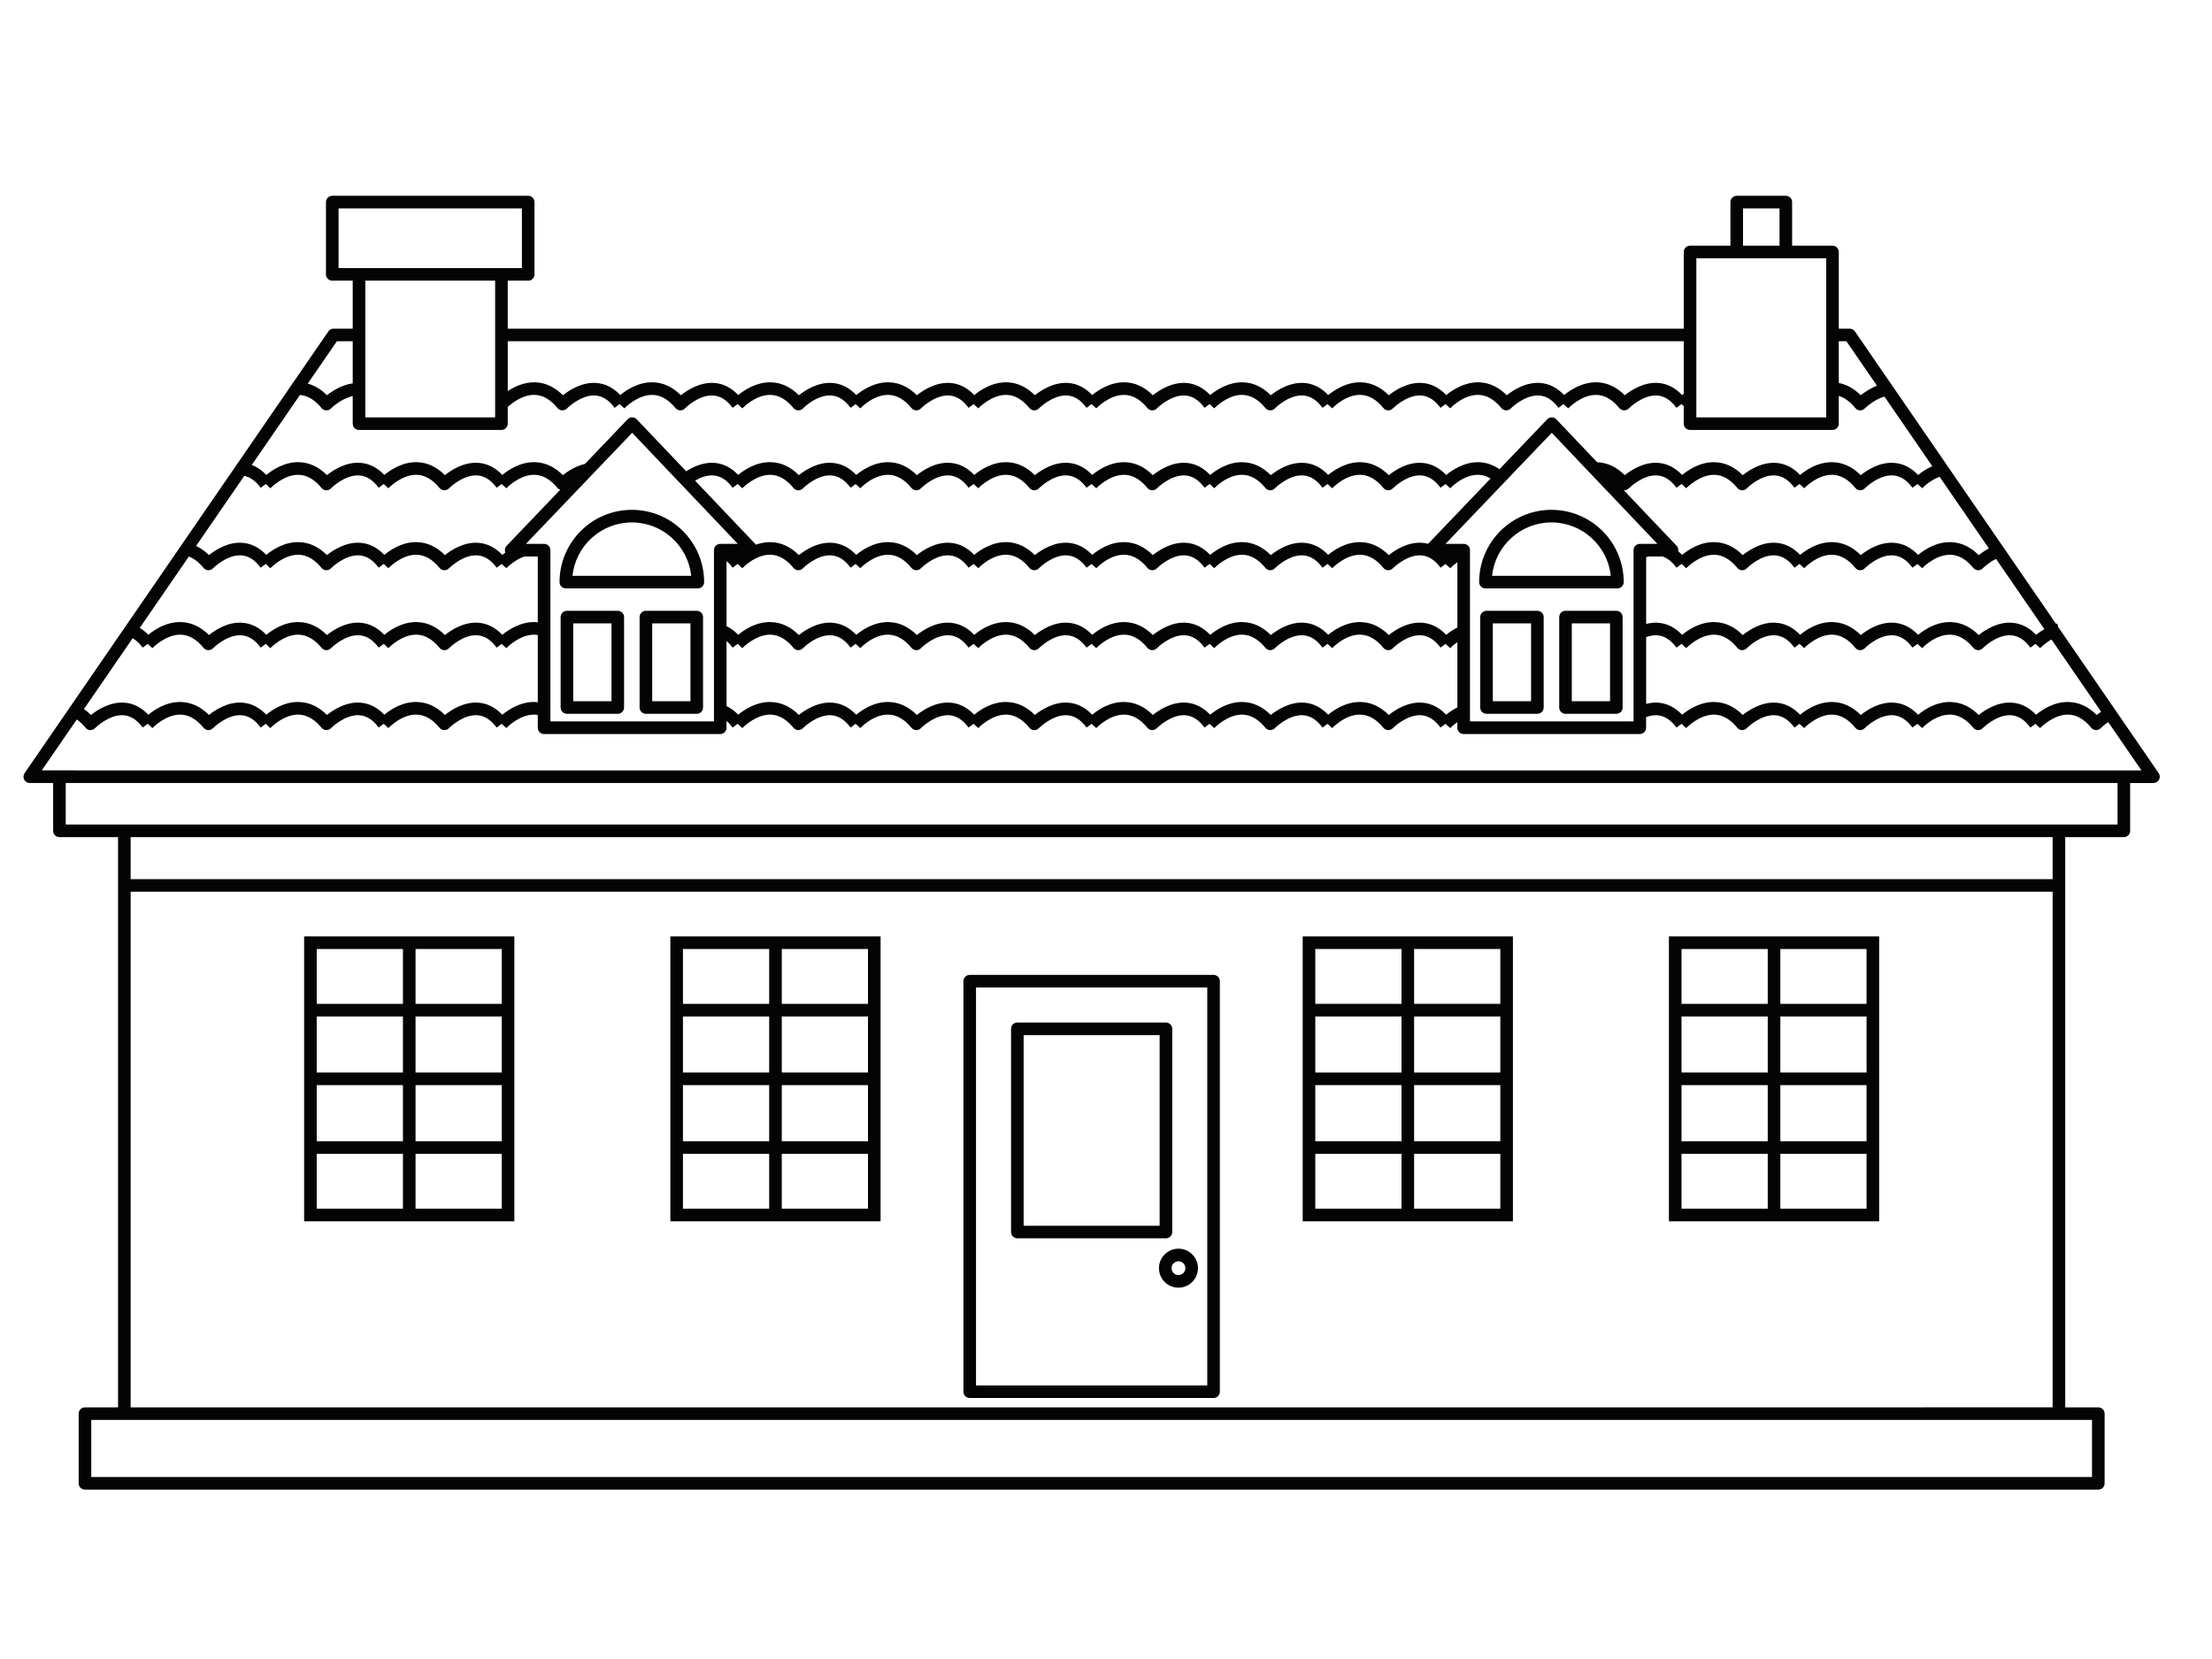 <?xml version="1.0" encoding="utf-8"?>
<!-- Generator: Adobe Illustrator 17.0.0, SVG Export Plug-In . SVG Version: 6.00 Build 0)  -->
<!DOCTYPE svg PUBLIC "-//W3C//DTD SVG 1.1//EN" "http://www.w3.org/Graphics/SVG/1.1/DTD/svg11.dtd">
<svg version="1.1" id="Layer_1" xmlns="http://www.w3.org/2000/svg" xmlns:xlink="http://www.w3.org/1999/xlink" x="0px" y="0px"
	 width="800px" height="600px" viewBox="0 0 800 600" enable-background="new 0 0 800 600" xml:space="preserve">
<g>
	<path fill="#040404" d="M350.708,505.606h88.196c1.257,0,2.278-1.02,2.278-2.278V354.864c0-1.259-1.021-2.278-2.278-2.278h-88.196
		c-1.258,0-2.278,1.019-2.278,2.278v148.463C348.43,504.586,349.45,505.606,350.708,505.606z M352.986,357.142h83.639v143.907
		h-83.639V357.142z"/>
	<path fill="#040404" d="M423.953,445.575v-73.49c0-1.259-1.021-2.278-2.278-2.278h-53.738c-1.258,0-2.278,1.019-2.278,2.278v73.49
		c0,1.257,1.02,2.278,2.278,2.278h53.738C422.932,447.853,423.953,446.832,423.953,445.575z M419.397,443.297h-49.182v-68.933
		h49.182V443.297z"/>
	<path fill="#040404" d="M426.206,451.6c-3.888,0-7.052,3.164-7.052,7.052c0,3.889,3.164,7.054,7.052,7.054
		c3.891,0,7.055-3.165,7.055-7.054C433.261,454.763,430.097,451.6,426.206,451.6z M426.206,461.149
		c-1.375,0-2.495-1.121-2.495-2.497s1.12-2.495,2.495-2.495c1.377,0,2.499,1.119,2.499,2.495S427.583,461.149,426.206,461.149z"/>
	<path fill="#040404" d="M186.021,417.3v-4.556v-20.286v-4.556v-20.285v-4.556v-24.397h-76.031v24.397v4.556v20.285v4.556v20.286
		v4.556v24.402h76.031V417.3z M145.731,437.145h-31.184V417.3h31.184V437.145z M145.731,412.744h-31.184v-20.286h31.184V412.744z
		 M145.731,387.901h-31.184v-20.285h31.184V387.901z M145.731,363.06h-31.184v-19.841h31.184V363.06z M181.465,437.145h-31.177
		V417.3h31.177V437.145z M181.465,412.744h-31.177v-20.286h31.177V412.744z M181.465,387.901h-31.177v-20.285h31.177V387.901z
		 M181.465,363.06h-31.177v-19.841h31.177V363.06z"/>
	<path fill="#040404" d="M318.475,417.3v-4.556v-20.286v-4.556v-20.285v-4.556v-24.397h-76.033v24.397v4.556v20.285v4.556v20.286
		v4.556v24.402h76.033V417.3z M278.183,437.145h-31.184V417.3h31.184V437.145z M278.183,412.744h-31.184v-20.286h31.184V412.744z
		 M278.183,387.901h-31.184v-20.285h31.184V387.901z M278.183,363.06h-31.184v-19.841h31.184V363.06z M313.919,437.145h-31.179
		V417.3h31.179V437.145z M313.919,412.744h-31.179v-20.286h31.179V412.744z M313.919,387.901h-31.179v-20.285h31.179V387.901z
		 M313.919,363.06h-31.179v-19.841h31.179V363.06z"/>
	<path fill="#040404" d="M547.168,417.3v-4.556v-20.286v-4.556v-20.285v-4.556v-24.397h-76.032v24.397v4.556v20.285v4.556v20.286
		v4.556v24.402h76.032V417.3z M506.877,437.145h-31.184V417.3h31.184V437.145z M506.877,412.744h-31.184v-20.286h31.184V412.744z
		 M506.877,387.901h-31.184v-20.285h31.184V387.901z M506.877,363.06h-31.184v-19.841h31.184V363.06z M542.612,437.145h-31.178
		V417.3h31.178V437.145z M542.612,412.744h-31.178v-20.286h31.178V412.744z M542.612,387.901h-31.178v-20.285h31.178V387.901z
		 M542.612,363.06h-31.178v-19.841h31.178V363.06z"/>
	<path fill="#040404" d="M679.621,417.3v-4.556v-20.286v-4.556v-20.285v-4.556v-24.397h-76.033v24.397v4.556v20.285v4.556v20.286
		v4.556v24.402h76.033V417.3z M639.329,437.145h-31.184V417.3h31.184V437.145z M639.329,412.744h-31.184v-20.286h31.184V412.744z
		 M639.329,387.901h-31.184v-20.285h31.184V387.901z M639.329,363.06h-31.184v-19.841h31.184V363.06z M675.065,437.145h-31.18V417.3
		h31.18V437.145z M675.065,412.744h-31.18v-20.286h31.18V412.744z M675.065,387.901h-31.18v-20.285h31.18V387.901z M675.065,363.06
		h-31.18v-19.841h31.18V363.06z"/>
	<path fill="#040404" d="M223.427,220.905h-18.388c-1.258,0-2.278,1.021-2.278,2.278v32.702c0,1.258,1.02,2.278,2.278,2.278h18.388
		c1.258,0,2.278-1.02,2.278-2.278v-32.702C225.705,221.926,224.685,220.905,223.427,220.905z M221.149,253.608h-13.832v-28.146
		h13.832V253.608z"/>
	<path fill="#040404" d="M251.99,220.905h-18.392c-1.256,0-2.278,1.021-2.278,2.278v32.702c0,1.258,1.022,2.278,2.278,2.278h18.392
		c1.258,0,2.278-1.02,2.278-2.278v-32.702C254.268,221.926,253.248,220.905,251.99,220.905z M249.712,253.608h-13.836v-28.146
		h13.836V253.608z"/>
	<path fill="#040404" d="M204.647,212.805h47.733c1.259,0,2.278-1.019,2.278-2.278c0-14.415-11.728-26.141-26.143-26.141
		c-14.417,0-26.147,11.727-26.147,26.141C202.369,211.786,203.39,212.805,204.647,212.805z M228.516,188.941
		c11.134,0,20.325,8.471,21.467,19.307h-42.936C208.187,197.412,217.382,188.941,228.516,188.941z"/>
	<path fill="#040404" d="M556.012,220.905h-18.391c-1.259,0-2.278,1.021-2.278,2.278v32.702c0,1.258,1.019,2.278,2.278,2.278h18.391
		c1.257,0,2.278-1.02,2.278-2.278v-32.702C558.29,221.926,557.269,220.905,556.012,220.905z M553.734,253.608h-13.835v-28.146
		h13.835V253.608z"/>
	<path fill="#040404" d="M584.573,220.905h-18.386c-1.259,0-2.278,1.021-2.278,2.278v32.702c0,1.258,1.019,2.278,2.278,2.278h18.386
		c1.258,0,2.278-1.02,2.278-2.278v-32.702C586.851,221.926,585.831,220.905,584.573,220.905z M582.295,253.608h-13.83v-28.146h13.83
		V253.608z"/>
	<path fill="#040404" d="M537.232,212.805h47.731c1.256,0,2.278-1.019,2.278-2.278c0-14.415-11.728-26.141-26.145-26.141
		c-14.417,0-26.143,11.727-26.143,26.141C534.954,211.786,535.973,212.805,537.232,212.805z M561.097,188.941
		c11.134,0,20.327,8.471,21.469,19.307h-42.939C540.77,197.412,549.963,188.941,561.097,188.941z"/>
	<path fill="#040404" d="M780.717,279.62l-36.325-52.828l-0.348-1.297c-0.155,0.04-0.289,0.102-0.441,0.148l-72.748-105.795
		c-0.427-0.617-1.128-0.988-1.878-0.988h-3.955V91.13c0-1.259-1.02-2.278-2.278-2.278h-14.598V73.087
		c0-1.258-1.021-2.278-2.278-2.278h-17.759c-1.256,0-2.278,1.02-2.278,2.278v15.765h-14.596c-1.257,0-2.278,1.019-2.278,2.278v27.73
		H183.629v-17.348h7.396c1.257,0,2.278-1.018,2.278-2.278V73.087c0-1.258-1.021-2.278-2.278-2.278h-70.858
		c-1.257,0-2.278,1.02-2.278,2.278v26.147c0,1.26,1.021,2.278,2.278,2.278h7.396v17.348h-6.926c-0.75,0-1.453,0.37-1.878,0.988
		L8.893,279.62c-0.478,0.695-0.534,1.602-0.14,2.351c0.394,0.749,1.171,1.218,2.018,1.218h8.446v17.29
		c0,1.258,1.021,2.278,2.278,2.278h21.2v17.469v188.756H30.726c-1.258,0-2.278,1.018-2.278,2.278v25.206
		c0,1.257,1.02,2.278,2.278,2.278h728.16c1.258,0,2.278-1.021,2.278-2.278V511.26c0-1.26-1.02-2.278-2.278-2.278h-11.968V320.226
		v-17.469h21.198c1.258,0,2.278-1.02,2.278-2.278v-17.29h8.444c0.849,0,1.625-0.469,2.019-1.218
		C781.251,281.222,781.197,280.315,780.717,279.62z M759.908,257.399c-0.602,0.405-1.148,0.81-1.61,1.176
		c-3.003-3-6.375-4.573-10.048-4.682c-5.18-0.186-9.531,2.658-11.881,4.6c-2.544-2.672-5.472-4.155-8.738-4.368
		c-5.096-0.337-9.604,2.541-12.003,4.451c-3.006-3.002-6.38-4.573-10.054-4.682c-5.162-0.186-9.519,2.66-11.874,4.602
		c-2.544-2.674-5.471-4.157-8.739-4.371c-5.102-0.337-9.604,2.541-12.003,4.451c-3.006-3.002-6.379-4.573-10.052-4.682
		c-5.175-0.166-9.523,2.667-11.876,4.602c-2.545-2.674-5.473-4.156-8.739-4.371c-5.089-0.319-9.607,2.541-12.007,4.448
		c-3.004-3-6.375-4.571-10.049-4.68c-5.168-0.18-9.523,2.661-11.876,4.602c-2.546-2.674-5.473-4.157-8.741-4.371
		c-1.491-0.099-2.916,0.102-4.266,0.454v-24.151c1.248-0.461,2.586-0.76,3.968-0.663c2.624,0.174,4.917,1.63,7.009,4.454l1.83-1.354
		l1.676,1.544c0.046-0.051,4.825-4.998,10.264-4.87c2.956,0.089,5.728,1.693,8.241,4.768c0.411,0.502,1.018,0.804,1.664,0.831
		c0.034,0.002,0.066,0.002,0.101,0.002c0.613,0,1.201-0.248,1.633-0.687c0.048-0.052,4.995-5.046,10.271-4.686
		c2.617,0.178,4.905,1.633,6.989,4.452l1.83-1.354l1.676,1.544c0.044-0.051,4.784-5.027,10.265-4.87
		c2.956,0.089,5.73,1.693,8.245,4.768c0.411,0.502,1.017,0.804,1.667,0.831c0.032,0.002,0.064,0.002,0.098,0.002
		c0.612,0,1.203-0.248,1.633-0.687c0.049-0.051,4.987-5.033,10.269-4.686c2.616,0.178,4.903,1.633,6.989,4.452l1.828-1.351
		l1.673,1.544c0.048-0.049,4.747-5.07,10.291-4.871c2.947,0.095,5.716,1.699,8.223,4.766c0.411,0.502,1.017,0.804,1.664,0.831
		c0.034,0.002,0.066,0.002,0.1,0.002c0.613,0,1.204-0.248,1.633-0.687c0.048-0.051,4.985-5.033,10.269-4.686
		c2.618,0.178,4.905,1.633,6.989,4.452l1.829-1.351l1.673,1.544c0.023-0.026,1.659-1.739,4.108-3.129L759.908,257.399z
		 M529.359,196.695h-6.565l38.418-40.168l38.214,40.168h-6.352c-1.258,0-2.278,1.02-2.278,2.278v61.943h-59.159v-61.943
		C531.637,197.715,530.618,196.695,529.359,196.695z M196.778,196.695h-6.571l38.423-40.168l38.212,40.168h-6.352
		c-1.258,0-2.278,1.02-2.278,2.278v61.943h-59.156v-61.943C199.056,197.715,198.035,196.695,196.778,196.695z M251.389,173.842
		c1.833-1.09,4.16-2.052,6.568-1.896c2.623,0.174,4.916,1.631,7.007,4.456l1.831-1.356l1.673,1.544
		c0.049-0.048,4.796-4.979,10.269-4.867c2.957,0.086,5.73,1.69,8.243,4.764c0.413,0.505,1.021,0.808,1.67,0.834
		c0.031,0.002,0.066,0.002,0.095,0.002c0.616,0,1.21-0.249,1.638-0.694c0.048-0.051,5.036-5.041,10.246-4.684
		c2.623,0.174,4.916,1.631,7.005,4.456l1.83-1.354l1.673,1.547c0.049-0.051,4.746-5.036,10.292-4.872
		c2.947,0.093,5.713,1.699,8.222,4.764c0.411,0.505,1.019,0.808,1.669,0.834c0.031,0.002,0.064,0.002,0.093,0.002
		c0.617,0,1.21-0.249,1.638-0.694c0.048-0.051,5.013-5.041,10.248-4.684c2.623,0.174,4.916,1.631,7.007,4.456l1.828-1.354
		l1.673,1.547c0.049-0.051,4.805-5.027,10.294-4.872c2.947,0.095,5.711,1.699,8.217,4.764c0.413,0.505,1.021,0.808,1.67,0.834
		c0.031,0.002,0.064,0.002,0.095,0.002c0.616,0,1.209-0.249,1.638-0.694c0.048-0.051,5.018-5.041,10.249-4.684
		c2.623,0.174,4.916,1.631,7.006,4.456l1.828-1.354l1.673,1.547c0.048-0.051,4.799-5.027,10.294-4.872
		c2.947,0.095,5.712,1.699,8.219,4.764c0.41,0.503,1.018,0.804,1.665,0.833c0.031,0.001,0.067,0.001,0.1,0.001
		c0.613,0,1.202-0.247,1.633-0.689c0.049-0.051,5.043-5.016,10.272-4.685c2.615,0.178,4.901,1.636,6.984,4.454l1.832-1.356
		l1.675,1.544c0.047-0.048,4.717-5.029,10.269-4.867c2.956,0.086,5.728,1.69,8.241,4.764c0.413,0.505,1.021,0.808,1.67,0.834
		c0.031,0.002,0.064,0.002,0.095,0.002c0.616,0,1.207-0.249,1.638-0.694c0.048-0.05,5.005-5.024,10.248-4.684
		c2.624,0.174,4.917,1.631,7.008,4.456l1.828-1.354l1.673,1.547c0.049-0.051,4.725-5.036,10.292-4.872
		c2.947,0.093,5.713,1.699,8.222,4.764c0.412,0.505,1.019,0.808,1.667,0.834c0.031,0.002,0.064,0.002,0.095,0.002
		c0.616,0,1.208-0.249,1.639-0.694c0.048-0.051,5.033-5.041,10.246-4.684c2.624,0.174,4.918,1.631,7.008,4.456l1.828-1.354
		l1.673,1.547c0.048-0.051,4.77-5.036,10.292-4.872c1.49,0.048,2.932,0.514,4.319,1.33l-22.597,23.626
		c-0.722-0.188-1.462-0.322-2.224-0.37c-5.09-0.343-9.604,2.537-12.004,4.451c-3.004-3.004-6.379-4.576-10.053-4.686
		c-5.156-0.174-9.513,2.669-11.873,4.605c-2.544-2.672-5.471-4.155-8.739-4.37c-5.123-0.343-9.604,2.537-12.006,4.451
		c-3.006-3.001-6.378-4.576-10.052-4.686c-5.187-0.162-9.529,2.669-11.878,4.605c-2.544-2.672-5.467-4.155-8.733-4.37
		c-5.098-0.322-9.607,2.541-12.007,4.451c-3.005-3.001-6.376-4.576-10.05-4.686c-5.204-0.174-9.541,2.661-11.883,4.599
		c-2.546-2.669-5.47-4.15-8.736-4.364c-5.09-0.343-9.603,2.537-12.004,4.451c-3.004-3.001-6.373-4.576-10.047-4.686
		c-5.189-0.174-9.534,2.663-11.882,4.602c-2.544-2.672-5.471-4.154-8.737-4.367c-5.098-0.343-9.604,2.537-12.004,4.451
		c-3.005-3.004-6.377-4.576-10.053-4.686c-5.169-0.174-9.521,2.665-11.873,4.605c-2.547-2.675-5.473-4.157-8.739-4.37
		c-5.083-0.324-9.605,2.537-12.003,4.451c-3.006-3.001-6.377-4.576-10.052-4.686c-1.976-0.062-3.802,0.329-5.456,0.918
		L251.389,173.842z M262.769,231.858c0.76,0.629,1.489,1.408,2.195,2.359l1.831-1.354l1.673,1.544
		c0.049-0.051,4.796-4.992,10.269-4.87c2.957,0.089,5.73,1.693,8.243,4.768c0.413,0.502,1.019,0.804,1.666,0.831
		c0.035,0.002,0.067,0.002,0.1,0.002c0.613,0,1.204-0.248,1.633-0.687c0.049-0.051,4.938-5.039,10.266-4.686
		c2.618,0.178,4.905,1.633,6.988,4.452l1.83-1.351l1.673,1.544c0.049-0.049,4.746-5.07,10.292-4.871
		c2.947,0.095,5.713,1.699,8.222,4.766c0.409,0.502,1.017,0.804,1.665,0.831c0.033,0.002,0.066,0.002,0.099,0.002
		c0.612,0,1.204-0.248,1.634-0.687c0.05-0.051,5.01-5.033,10.266-4.686c2.617,0.178,4.905,1.633,6.99,4.452l1.828-1.351l1.673,1.544
		c0.049-0.049,4.805-5.03,10.294-4.871c2.947,0.095,5.711,1.699,8.217,4.766c0.413,0.502,1.019,0.804,1.666,0.831
		c0.032,0.002,0.067,0.002,0.1,0.002c0.612,0,1.205-0.248,1.633-0.687c0.049-0.051,5.008-5.033,10.269-4.686
		c2.616,0.178,4.902,1.633,6.989,4.452l1.828-1.351l1.673,1.544c0.048-0.049,4.799-5.03,10.294-4.871
		c2.947,0.095,5.712,1.699,8.219,4.766c0.411,0.503,1.019,0.808,1.669,0.833c0.031,0.001,0.063,0.003,0.093,0.003
		c0.617,0,1.209-0.248,1.64-0.694c0.048-0.051,5.038-5.047,10.251-4.684c2.624,0.174,4.914,1.631,7.002,4.454l1.832-1.354
		l1.675,1.544c0.047-0.051,4.717-5.027,10.269-4.87c2.956,0.089,5.728,1.693,8.241,4.768c0.41,0.502,1.019,0.804,1.666,0.831
		c0.032,0.002,0.067,0.002,0.1,0.002c0.611,0,1.203-0.248,1.633-0.687c0.049-0.052,4.968-5.046,10.27-4.686
		c2.617,0.178,4.905,1.633,6.99,4.452l1.828-1.351l1.673,1.544c0.049-0.049,4.725-5.07,10.292-4.871
		c2.947,0.095,5.713,1.699,8.222,4.766c0.408,0.502,1.017,0.804,1.665,0.831c0.033,0.002,0.066,0.002,0.099,0.002
		c0.612,0,1.202-0.248,1.633-0.687c0.049-0.051,4.999-5.033,10.269-4.686c2.617,0.178,4.902,1.633,6.989,4.452l1.828-1.351
		l1.673,1.544c0.025-0.023,1.018-1.056,2.592-2.164v23.578c-1.65,0.853-3.048,1.841-4.059,2.67
		c-2.545-2.676-5.473-4.157-8.742-4.372c-5.09-0.337-9.604,2.541-12.004,4.451c-3.004-3.002-6.379-4.573-10.053-4.682
		c-5.158-0.186-9.518,2.66-11.873,4.602c-2.544-2.674-5.471-4.156-8.739-4.371c-5.096-0.319-9.607,2.541-12.006,4.451
		c-3.006-3.002-6.378-4.573-10.052-4.682c-5.187-0.166-9.53,2.664-11.878,4.6c-2.544-2.672-5.467-4.154-8.733-4.368
		c-5.098-0.326-9.608,2.541-12.008,4.451c-3.004-3.002-6.375-4.573-10.048-4.682c-5.205-0.186-9.542,2.655-11.885,4.594
		c-2.544-2.67-5.467-4.149-8.733-4.363c-5.09-0.337-9.603,2.539-12.004,4.448c-3.004-2.998-6.373-4.571-10.047-4.68
		c-5.19-0.186-9.535,2.658-11.883,4.596c-2.546-2.669-5.47-4.151-8.736-4.365c-5.098-0.337-9.604,2.541-12.004,4.451
		c-3.005-3.002-6.377-4.573-10.053-4.682c-5.17-0.186-9.521,2.658-11.876,4.6c-2.544-2.672-5.47-4.155-8.736-4.368
		c-5.083-0.331-9.605,2.539-12.003,4.448c-3.006-3-6.377-4.571-10.052-4.68c-5.216-0.166-9.547,2.662-11.883,4.596
		c-1.306-1.37-2.721-2.389-4.222-3.12V231.858z M523.027,229.594c-2.547-2.678-5.476-4.161-8.748-4.376
		c-5.09-0.363-9.604,2.539-12.004,4.449c-3.004-3.001-6.379-4.574-10.053-4.683c-5.156-0.157-9.512,2.675-11.868,4.609
		c-2.546-2.675-5.475-4.16-8.743-4.374c-5.096-0.356-9.607,2.539-12.006,4.449c-3.006-3-6.378-4.571-10.052-4.683
		c-5.145-0.168-9.51,2.671-11.873,4.609c-2.544-2.675-5.471-4.159-8.739-4.374c-5.098-0.334-9.607,2.539-12.007,4.449
		c-3.005-3-6.376-4.571-10.05-4.683c-5.202-0.157-9.538,2.668-11.882,4.603c-2.544-2.672-5.469-4.155-8.737-4.368
		c-5.09-0.363-9.603,2.539-12.004,4.449c-3.004-3-6.373-4.571-10.047-4.683c-5.187-0.157-9.53,2.671-11.877,4.605
		c-2.546-2.674-5.472-4.157-8.741-4.371c-5.098-0.363-9.604,2.539-12.004,4.449c-3.005-3.001-6.377-4.574-10.053-4.683
		c-5.167-0.157-9.517,2.673-11.87,4.605c-2.546-2.674-5.473-4.157-8.741-4.371c-5.083-0.348-9.605,2.539-12.003,4.449
		c-3.006-3-6.377-4.574-10.052-4.683c-5.218-0.185-9.55,2.653-11.887,4.594c-1.305-1.367-2.718-2.387-4.217-3.115V202.95
		c0.76,0.631,1.491,1.408,2.195,2.36l1.831-1.355l1.675,1.544c0.047-0.049,4.731-5.041,10.266-4.87
		c2.957,0.091,5.73,1.692,8.243,4.768c0.413,0.504,1.019,0.808,1.67,0.835c0.031,0,0.066,0.001,0.095,0.001
		c0.616,0,1.21-0.249,1.638-0.694c0.048-0.051,5.036-5.036,10.246-4.684c2.623,0.173,4.916,1.632,7.005,4.455l1.83-1.353
		l1.673,1.547c0.049-0.053,4.808-5.021,10.29-4.874c2.949,0.092,5.716,1.699,8.222,4.766c0.414,0.504,1.019,0.808,1.671,0.835
		c0.031,0,0.064,0.001,0.093,0.001c0.617,0,1.21-0.249,1.638-0.694c0.048-0.051,5.013-5.036,10.248-4.684
		c2.623,0.173,4.916,1.632,7.007,4.455l1.831-1.355l1.675,1.544c0.046-0.049,4.811-5.063,10.266-4.87
		c2.957,0.091,5.727,1.693,8.24,4.768c0.413,0.504,1.021,0.808,1.67,0.835c0.031,0,0.064,0.001,0.095,0.001
		c0.616,0,1.209-0.249,1.638-0.694c0.048-0.051,5.018-5.036,10.249-4.684c2.623,0.173,4.916,1.632,7.006,4.455l1.831-1.355
		l1.675,1.544c0.046-0.049,4.796-5.063,10.266-4.87c2.956,0.091,5.727,1.693,8.241,4.768c0.41,0.502,1.018,0.804,1.665,0.833
		c0.031,0.002,0.067,0.002,0.1,0.002c0.613,0,1.202-0.248,1.633-0.69c0.049-0.05,5.043-5.031,10.272-4.685
		c2.615,0.18,4.901,1.635,6.984,4.453l1.83-1.353l1.673,1.547c0.048-0.051,4.83-5.038,10.294-4.874
		c2.946,0.095,5.712,1.699,8.22,4.766c0.413,0.504,1.021,0.808,1.67,0.835c0.031,0,0.064,0.001,0.095,0.001
		c0.616,0,1.207-0.249,1.638-0.694c0.048-0.051,5.005-5.027,10.248-4.684c2.624,0.173,4.917,1.632,7.008,4.455l1.828-1.353
		l1.673,1.547c0.049-0.053,4.788-5.021,10.29-4.874c2.949,0.092,5.716,1.699,8.222,4.766c0.414,0.504,1.02,0.808,1.67,0.835
		c0.031,0,0.064,0.001,0.095,0.001c0.616,0,1.208-0.249,1.639-0.694c0.048-0.051,5.033-5.036,10.246-4.684
		c2.624,0.173,4.918,1.632,7.008,4.455l1.828-1.353l1.673,1.547c0.025-0.023,1.018-1.048,2.592-2.15v23.583
		C525.433,227.788,524.039,228.77,523.027,229.594z M739.365,227.522c-1.186,0.702-2.198,1.434-2.984,2.075
		c-2.549-2.68-5.479-4.164-8.75-4.378c-5.096-0.363-9.604,2.539-12.003,4.449c-3.006-3.001-6.38-4.574-10.054-4.683
		c-5.159-0.157-9.513,2.675-11.872,4.609c-2.544-2.677-5.472-4.16-8.741-4.374c-5.102-0.363-9.604,2.539-12.003,4.449
		c-3.006-3.001-6.379-4.574-10.052-4.683c-5.176-0.185-9.529,2.661-11.879,4.603c-2.545-2.672-5.47-4.155-8.736-4.368
		c-5.089-0.356-9.607,2.539-12.007,4.449c-3.004-3-6.375-4.571-10.049-4.683c-5.166-0.162-9.519,2.671-11.873,4.607
		c-2.547-2.675-5.476-4.158-8.742-4.372c-1.495-0.106-2.92,0.091-4.268,0.439v-24.127c0.261-0.097,0.516-0.199,0.785-0.279h5.145
		c1.829,0.624,3.494,1.961,5.047,4.059l1.83-1.355l1.676,1.544c0.046-0.049,4.825-5.027,10.264-4.87
		c2.956,0.091,5.728,1.692,8.241,4.768c0.411,0.504,1.019,0.808,1.667,0.835c0.034,0,0.066,0.001,0.097,0.001
		c0.616,0,1.205-0.249,1.636-0.694c0.049-0.051,4.992-5.027,10.248-4.684c2.626,0.173,4.919,1.632,7.009,4.455l1.83-1.355
		l1.676,1.544c0.044-0.049,4.784-5.063,10.265-4.87c2.956,0.088,5.73,1.692,8.242,4.768c0.415,0.504,1.02,0.808,1.673,0.835
		c0.029,0,0.061,0.001,0.093,0.001c0.616,0,1.209-0.249,1.638-0.694c0.048-0.051,5.024-5.036,10.246-4.684
		c2.625,0.173,4.918,1.632,7.008,4.455l1.828-1.353l1.673,1.547c0.048-0.053,4.812-5.021,10.291-4.874
		c2.947,0.092,5.716,1.699,8.222,4.766c0.414,0.504,1.018,0.808,1.67,0.835c0.03,0,0.064,0.001,0.096,0.001
		c0.614,0,1.207-0.249,1.636-0.694c0.022-0.023,2.02-2.033,4.816-3.415L739.365,227.522z M719.306,198.351
		c-1.474,0.788-2.744,1.666-3.678,2.409c-3.006-3.001-6.38-4.576-10.054-4.686c-5.162-0.174-9.517,2.669-11.872,4.605
		c-2.546-2.672-5.472-4.155-8.741-4.37c-5.102-0.343-9.604,2.537-12.003,4.451c-3.006-3.001-6.379-4.576-10.052-4.686
		c-5.175-0.162-9.523,2.672-11.876,4.605c-2.545-2.672-5.473-4.155-8.739-4.37c-5.112-0.343-9.607,2.537-12.007,4.451
		c-3.004-3.001-6.375-4.576-10.049-4.686c-5.169-0.186-9.524,2.661-11.879,4.605c-0.45-0.477-0.919-0.902-1.398-1.294
		c0.134-0.707-0.06-1.448-0.57-1.983l-19.122-20.102c0.026,0.003,0.046,0.018,0.071,0.02c0.035,0.001,0.067,0.001,0.1,0.001
		c0.613,0,1.204-0.247,1.633-0.689c0.05-0.051,5.02-5.048,10.269-4.685c2.617,0.178,4.904,1.634,6.992,4.454l1.83-1.356l1.676,1.544
		c0.046-0.048,4.825-4.987,10.264-4.867c2.956,0.086,5.728,1.69,8.241,4.764c0.411,0.505,1.019,0.808,1.667,0.834
		c0.034,0.002,0.066,0.002,0.097,0.002c0.616,0,1.205-0.249,1.636-0.694c0.049-0.05,4.992-5.024,10.248-4.684
		c2.626,0.174,4.919,1.631,7.009,4.456l1.83-1.356l1.676,1.544c0.044-0.048,4.784-5.029,10.265-4.867
		c2.956,0.086,5.73,1.69,8.245,4.764c0.412,0.505,1.019,0.808,1.67,0.834c0.029,0.002,0.061,0.002,0.093,0.002
		c0.616,0,1.209-0.249,1.638-0.694c0.048-0.051,5.024-5.041,10.246-4.684c2.625,0.174,4.918,1.631,7.008,4.456l1.83-1.356
		l1.677,1.544c0.028-0.031,2.683-2.818,6.305-4.159L719.306,198.351z M665.023,123.417h2.755l11.068,16.095
		c-2.455,0.945-4.52,2.341-5.888,3.431c-2.421-2.412-5.078-3.886-7.936-4.433V123.417z M630.387,75.365h13.203v13.487h-13.203
		V75.365z M613.513,93.408h46.953v57.54h-46.953V93.408z M608.957,123.417v19.002c-0.195,0.15-0.418,0.308-0.592,0.45
		c-2.547-2.678-5.476-4.163-8.747-4.377c-5.096-0.325-9.605,2.54-12.003,4.451c-3.004-2.999-6.375-4.571-10.048-4.681
		c-5.188-0.126-9.524,2.689-11.874,4.607c-2.544-2.678-5.473-4.163-8.744-4.377c-5.102-0.325-9.605,2.54-12.003,4.451
		c-3.003-2.999-6.377-4.571-10.05-4.681c-5.139-0.123-9.499,2.695-11.863,4.615c-2.55-2.683-5.481-4.169-8.754-4.385
		c-5.09-0.325-9.604,2.54-12.004,4.451c-3.004-2.999-6.379-4.573-10.053-4.681c-5.153-0.126-9.504,2.69-11.863,4.613
		c-2.548-2.681-5.477-4.166-8.749-4.383c-5.099-0.325-9.607,2.54-12.006,4.451c-3.006-2.999-6.378-4.571-10.052-4.681
		c-5.18-0.118-9.521,2.69-11.869,4.61c-2.546-2.678-5.474-4.164-8.742-4.379c-5.077-0.314-9.607,2.541-12.008,4.451
		c-3.004-2.999-6.375-4.571-10.048-4.681c-5.199-0.126-9.532,2.686-11.876,4.605c-2.545-2.676-5.473-4.16-8.743-4.375
		c-5.09-0.325-9.603,2.54-12.004,4.451c-3.004-2.999-6.373-4.571-10.047-4.681c-5.184-0.126-9.523,2.689-11.874,4.607
		c-2.546-2.678-5.473-4.161-8.744-4.377c-5.098-0.325-9.604,2.54-12.004,4.451c-3.005-2.999-6.377-4.573-10.053-4.681
		c-5.164-0.126-9.51,2.69-11.865,4.611c-2.548-2.679-5.479-4.165-8.747-4.381c-5.083-0.334-9.605,2.541-12.003,4.451
		c-3.006-2.999-6.377-4.571-10.052-4.681c-5.21-0.118-9.536,2.689-11.876,4.605c-2.546-2.676-5.473-4.159-8.741-4.375
		c-5.093-0.325-9.607,2.54-12.006,4.451c-3.004-2.999-6.375-4.571-10.048-4.681c-5.179-0.151-9.523,2.674-11.874,4.604
		c-2.546-2.675-5.472-4.158-8.741-4.374c-5.102-0.325-9.607,2.54-12.005,4.451c-3.004-2.999-6.375-4.571-10.05-4.681
		c-3.953-0.095-7.427,1.544-9.903,3.179v-18.024H608.957z M122.446,96.956V75.365h66.301v21.591H122.446z M179.073,101.512v49.436
		h-46.952v-49.436H179.073z M121.837,123.417h5.728v15.227c-3.962,0.559-7.356,2.734-9.324,4.299
		c-2.138-2.138-4.456-3.534-6.937-4.207L121.837,123.417z M108.477,142.846c2.812,0.22,5.427,1.811,7.822,4.737
		c0.412,0.503,1.017,0.803,1.664,0.831c0.035,0.002,0.066,0.002,0.1,0.002c0.611,0,1.202-0.248,1.633-0.688
		c0.042-0.042,3.589-3.565,7.868-4.462v9.961c0,1.259,1.02,2.278,2.278,2.278h51.509c1.258,0,2.278-1.019,2.278-2.278v-6.024
		c1.293-1.202,5.122-4.392,9.501-4.392c0.089,0,0.177,0.001,0.265,0.007c2.957,0.086,5.726,1.69,8.242,4.763
		c0.411,0.504,1.017,0.804,1.665,0.832c0.033,0.002,0.066,0.002,0.099,0.002c0.614,0,1.205-0.248,1.634-0.688
		c0.051-0.05,5.033-5.036,10.271-4.687c2.618,0.179,4.902,1.635,6.987,4.454l1.83-1.351l1.673,1.545
		c0.048-0.049,4.822-5.025,10.291-4.87c2.947,0.093,5.712,1.699,8.217,4.763c0.411,0.504,1.019,0.804,1.667,0.832
		c0.033,0.002,0.066,0.002,0.099,0.002c0.612,0,1.202-0.248,1.633-0.688c0.049-0.051,4.973-5.053,10.27-4.687
		c2.617,0.179,4.905,1.635,6.99,4.454l1.83-1.354l1.671,1.547c0.048-0.049,4.819-5.045,10.295-4.87
		c2.948,0.093,5.712,1.699,8.222,4.763c0.41,0.504,1.017,0.804,1.664,0.832c0.035,0.002,0.067,0.002,0.1,0.002
		c0.613,0,1.204-0.248,1.633-0.688c0.049-0.051,4.938-5.055,10.266-4.687c2.618,0.179,4.905,1.635,6.988,4.454l1.83-1.351
		l1.673,1.545c0.049-0.049,4.746-5.05,10.292-4.87c2.947,0.093,5.713,1.699,8.222,4.763c0.409,0.504,1.017,0.804,1.665,0.832
		c0.033,0.002,0.066,0.002,0.099,0.002c0.612,0,1.204-0.248,1.634-0.688c0.05-0.05,5.01-5.02,10.266-4.687
		c2.617,0.179,4.905,1.635,6.99,4.454l1.828-1.354l1.673,1.547c0.048-0.049,4.805-5.025,10.294-4.87
		c2.947,0.093,5.711,1.699,8.217,4.763c0.413,0.504,1.019,0.804,1.667,0.832c0.034,0.002,0.066,0.002,0.099,0.002
		c0.612,0,1.205-0.248,1.633-0.688c0.049-0.05,5.008-5.02,10.269-4.687c2.616,0.179,4.902,1.635,6.989,4.454l1.828-1.354
		l1.673,1.547c0.048-0.049,4.799-5.025,10.294-4.87c2.947,0.093,5.712,1.699,8.219,4.763c0.411,0.504,1.019,0.806,1.669,0.834
		c0.031,0.001,0.066,0.003,0.093,0.003c0.617,0,1.209-0.249,1.64-0.696c0.048-0.049,5.038-5.021,10.251-4.684
		c2.624,0.173,4.914,1.632,7.002,4.456l1.83-1.354l1.673,1.547c0.048-0.049,4.83-5.045,10.294-4.87
		c2.949,0.093,5.714,1.699,8.22,4.763c0.41,0.504,1.019,0.804,1.666,0.832c0.034,0.002,0.067,0.002,0.1,0.002
		c0.611,0,1.205-0.248,1.633-0.688c0.049-0.051,4.968-5.053,10.27-4.687c2.617,0.179,4.905,1.635,6.99,4.454l1.828-1.351
		l1.673,1.545c0.049-0.049,4.725-5.05,10.292-4.87c2.947,0.093,5.713,1.699,8.222,4.763c0.408,0.504,1.017,0.804,1.665,0.832
		c0.033,0.002,0.066,0.002,0.099,0.002c0.612,0,1.202-0.248,1.633-0.688c0.049-0.05,4.999-5.02,10.269-4.687
		c2.617,0.179,4.902,1.635,6.989,4.454l1.831-1.354l1.675,1.544c0.046-0.051,4.742-5.061,10.266-4.867
		c2.955,0.086,5.727,1.69,8.238,4.763c0.414,0.504,1.02,0.804,1.668,0.832c0.034,0.002,0.068,0.002,0.1,0.002
		c0.613,0,1.202-0.248,1.633-0.688c0.049-0.05,4.998-5.02,10.269-4.687c2.617,0.179,4.902,1.635,6.989,4.454l1.828-1.354
		l1.673,1.547c0.048-0.049,4.838-5.025,10.294-4.87c2.945,0.093,5.712,1.699,8.218,4.763c0.412,0.504,1.019,0.806,1.667,0.834
		c0.032,0.001,0.066,0.003,0.097,0.003c0.614,0,1.208-0.252,1.638-0.696c0.049-0.049,5.008-4.991,10.246-4.684
		c2.624,0.173,4.917,1.632,7.009,4.456l1.828-1.351l0.8,0.737v6.346c0,1.259,1.021,2.278,2.278,2.278h51.51
		c1.258,0,2.278-1.019,2.278-2.278V143.19c2.118,0.644,4.126,2.111,5.993,4.392c0.412,0.504,1.019,0.806,1.67,0.834
		c0.031,0.001,0.061,0.003,0.093,0.003c0.616,0,1.209-0.252,1.638-0.696c0.033-0.034,3.192-3.18,7.123-4.294l17.312,25.175
		c-2.138,0.948-3.917,2.173-5.142,3.177c-2.547-2.681-5.476-4.165-8.748-4.38c-5.102-0.345-9.604,2.537-12.003,4.448
		c-3.006-2.998-6.379-4.573-10.052-4.682c-5.175-0.182-9.527,2.661-11.879,4.602c-2.544-2.673-5.47-4.154-8.736-4.368
		c-5.089-0.32-9.607,2.539-12.007,4.448c-3.004-2.998-6.375-4.572-10.049-4.682c-5.167-0.167-9.521,2.67-11.874,4.604
		c-2.546-2.674-5.475-4.156-8.743-4.371c-5.096-0.345-9.605,2.537-12.003,4.448c-2.989-2.981-6.337-4.551-9.986-4.676
		l-14.763-15.517c-0.428-0.451-1.025-0.708-1.645-0.708h-0.005c-0.623,0-1.217,0.254-1.647,0.705l-17.258,18.042
		c-2.304-1.578-4.779-2.45-7.416-2.528c-5.136-0.149-9.502,2.686-11.866,4.613c-2.549-2.678-5.477-4.165-8.75-4.38
		c-5.09-0.345-9.604,2.537-12.004,4.448c-3.004-3-6.379-4.573-10.053-4.682c-5.154-0.149-9.51,2.68-11.867,4.61
		c-2.545-2.678-5.474-4.162-8.745-4.376c-5.096-0.32-9.607,2.539-12.006,4.451c-3.006-3-6.378-4.574-10.052-4.684
		c-5.147-0.178-9.512,2.666-11.873,4.607c-2.545-2.675-5.471-4.159-8.739-4.374c-5.098-0.328-9.607,2.539-12.007,4.448
		c-3.005-2.998-6.376-4.572-10.05-4.682c-5.202-0.149-9.535,2.674-11.879,4.604c-2.544-2.676-5.471-4.157-8.739-4.371
		c-5.09-0.345-9.603,2.537-12.004,4.448c-3.004-2.998-6.373-4.572-10.047-4.682c-5.187-0.149-9.528,2.676-11.876,4.605
		c-2.546-2.676-5.473-4.157-8.742-4.372c-5.098-0.345-9.604,2.537-12.004,4.448c-3.005-3-6.377-4.573-10.053-4.682
		c-5.167-0.149-9.514,2.678-11.868,4.607c-2.548-2.675-5.475-4.159-8.743-4.374c-5.083-0.339-9.605,2.539-12.003,4.448
		c-3.006-2.998-6.377-4.573-10.052-4.682c-5.218-0.182-9.549,2.655-11.887,4.596c-2.544-2.67-5.466-4.148-8.73-4.363
		c-3.947-0.248-7.535,1.416-10.073,3.067l-17.898-18.812c-0.43-0.451-1.025-0.708-1.647-0.708c-0.002,0-0.002,0-0.005,0
		c-0.62,0-1.214,0.254-1.644,0.705l-15.43,16.13c-3.388,0.796-6.233,2.678-7.977,4.066c-3.004-2.998-6.375-4.572-10.05-4.682
		c-5.155-0.178-9.518,2.666-11.876,4.605c-2.546-2.676-5.472-4.157-8.741-4.372c-5.096-0.339-9.603,2.539-12.003,4.448
		c-3.005-2.998-6.377-4.573-10.052-4.682c-5.144-0.149-9.507,2.683-11.867,4.611c-2.547-2.679-5.476-4.163-8.748-4.377
		c-5.094-0.339-9.603,2.539-12.005,4.448c-3.002-2.998-6.375-4.573-10.049-4.682c-5.166-0.149-9.517,2.68-11.873,4.61
		c-1.604-1.686-3.361-2.89-5.259-3.603L108.477,142.846z M88.353,172.106c2.18,0.46,4.133,1.869,5.929,4.296l1.833-1.356
		l1.672,1.544c0.047-0.048,4.825-5.029,10.267-4.867c2.955,0.086,5.729,1.69,8.242,4.764c0.414,0.503,1.019,0.804,1.666,0.833
		c0.035,0.001,0.066,0.001,0.1,0.001c0.611,0,1.202-0.247,1.633-0.689c0.051-0.051,4.992-5.022,10.269-4.685
		c2.615,0.178,4.902,1.636,6.987,4.454l1.832-1.356l1.675,1.544c0.046-0.048,4.809-5.029,10.264-4.867
		c2.957,0.086,5.73,1.69,8.244,4.764c0.411,0.503,1.017,0.804,1.665,0.833c0.034,0.001,0.066,0.001,0.1,0.001
		c0.613,0,1.201-0.247,1.633-0.689c0.05-0.051,4.99-5.022,10.269-4.685c2.615,0.178,4.902,1.636,6.988,4.454l1.829-1.354
		l1.672,1.547c0.049-0.051,4.813-5.041,10.295-4.872c2.948,0.095,5.712,1.699,8.218,4.764c0.255,0.314,0.6,0.514,0.969,0.654
		l-19.377,20.256c-0.623,0.653-0.799,1.61-0.456,2.441c-0.403,0.294-0.786,0.58-1.114,0.848c-2.546-2.678-5.473-4.16-8.745-4.376
		c-5.096-0.324-9.603,2.537-12.003,4.451c-3.005-3.001-6.377-4.576-10.052-4.686c-5.147-0.174-9.511,2.67-11.873,4.608
		c-2.545-2.674-5.471-4.157-8.742-4.373c-5.094-0.324-9.603,2.537-12.005,4.451c-3.002-3.001-6.375-4.576-10.049-4.686
		c-5.169-0.174-9.523,2.666-11.876,4.605c-2.544-2.672-5.472-4.155-8.738-4.37c-5.105-0.331-9.608,2.541-12.008,4.451
		c-1.456-1.453-3.012-2.53-4.642-3.312L88.353,172.106z M68.305,201.262c1.864,0.731,3.654,2.096,5.322,4.137
		c0.411,0.502,1.019,0.805,1.667,0.833c0.032,0,0.064,0.001,0.093,0.001c0.617,0,1.208-0.249,1.64-0.694
		c0.048-0.051,5.05-5.028,10.248-4.684c2.623,0.173,4.916,1.632,7.006,4.455l1.83-1.353l1.673,1.547
		c0.048-0.053,4.784-5.021,10.292-4.874c2.945,0.095,5.712,1.699,8.22,4.766c0.411,0.504,1.019,0.804,1.666,0.833
		c0.035,0.002,0.066,0.002,0.1,0.002c0.611,0,1.202-0.248,1.633-0.69c0.051-0.05,4.992-5.028,10.269-4.685
		c2.615,0.18,4.902,1.635,6.987,4.453l1.83-1.353l1.673,1.547c0.048-0.053,4.764-5.021,10.292-4.874
		c2.948,0.095,5.712,1.699,8.221,4.766c0.411,0.504,1.017,0.804,1.665,0.833c0.034,0.002,0.066,0.002,0.1,0.002
		c0.613,0,1.201-0.248,1.633-0.69c0.05-0.05,4.99-5.028,10.269-4.685c2.615,0.18,4.902,1.635,6.988,4.453l1.831-1.355l1.675,1.544
		c0.035-0.038,2.809-2.947,6.544-4.248h4.827v23.827c-0.321-0.036-0.642-0.086-0.968-0.095c-5.154-0.168-9.514,2.671-11.876,4.607
		c-2.544-2.675-5.471-4.158-8.741-4.372c-5.096-0.348-9.603,2.539-12.003,4.449c-3.005-3-6.377-4.574-10.052-4.683
		c-5.144-0.157-9.51,2.679-11.871,4.609c-2.546-2.675-5.473-4.159-8.745-4.374c-5.094-0.348-9.603,2.539-12.005,4.449
		c-3.002-3-6.375-4.574-10.049-4.683c-5.167-0.157-9.52,2.675-11.873,4.607c-2.546-2.675-5.472-4.158-8.741-4.372
		c-5.105-0.363-9.608,2.539-12.006,4.449c-3.002-3-6.377-4.574-10.052-4.683c-5.187-0.185-9.524,2.648-11.873,4.589
		c-0.971-1.017-2.011-1.823-3.095-2.491L68.305,201.262z M47.981,230.82c1.284,0.745,2.499,1.876,3.626,3.397l1.833-1.354
		l1.673,1.544c0.048-0.051,4.81-4.992,10.269-4.87c2.956,0.089,5.73,1.693,8.242,4.768c0.412,0.502,1.02,0.804,1.667,0.831
		c0.033,0.002,0.066,0.002,0.1,0.002c0.613,0,1.202-0.248,1.633-0.687c0.049-0.052,5.025-5.014,10.269-4.686
		c2.619,0.178,4.905,1.633,6.989,4.452l1.833-1.354l1.672,1.544c0.047-0.051,4.825-5.027,10.267-4.87
		c2.955,0.089,5.729,1.693,8.242,4.768c0.414,0.503,1.019,0.808,1.67,0.833c0.031,0.001,0.062,0.003,0.095,0.003
		c0.616,0,1.207-0.248,1.638-0.694c0.049-0.051,5.038-5.05,10.246-4.684c2.625,0.174,4.916,1.63,7.006,4.454l1.832-1.354
		l1.675,1.544c0.046-0.051,4.809-5.027,10.264-4.87c2.957,0.089,5.73,1.693,8.244,4.768c0.413,0.503,1.017,0.808,1.669,0.833
		c0.031,0.001,0.064,0.003,0.096,0.003c0.615,0,1.206-0.248,1.637-0.694c0.048-0.051,5.018-5.05,10.248-4.684
		c2.624,0.174,4.915,1.63,7.006,4.454l1.829-1.351l1.672,1.544c0.049-0.049,4.813-5.033,10.295-4.871
		c0.365,0.011,0.722,0.087,1.081,0.146v24.299c-0.321-0.036-0.642-0.083-0.968-0.092c-5.155-0.186-9.518,2.662-11.878,4.602
		c-2.544-2.674-5.47-4.156-8.739-4.371c-5.096-0.331-9.603,2.539-12.003,4.451c-3.005-3.002-6.377-4.573-10.052-4.682
		c-5.148-0.186-9.513,2.662-11.874,4.603c-2.546-2.676-5.472-4.157-8.741-4.372c-5.094-0.331-9.603,2.539-12.005,4.451
		c-3.002-3.002-6.375-4.573-10.049-4.682c-5.171-0.186-9.526,2.658-11.878,4.6c-2.544-2.672-5.47-4.154-8.736-4.368
		c-5.105-0.337-9.608,2.541-12.006,4.451c-3.002-3.002-6.377-4.573-10.052-4.682c-5.193-0.166-9.534,2.664-11.879,4.6
		c-2.544-2.672-5.467-4.154-8.732-4.368c-5.091-0.316-9.61,2.541-12.008,4.451c-0.819-0.813-1.666-1.522-2.541-2.127L47.981,230.82z
		 M756.608,513.539v20.649H33.005v-20.649H756.608z M742.362,322.504v186.478H47.251V322.504H742.362z M47.251,317.948v-15.191
		h695.111v15.191H47.251z M765.838,298.201H23.773v-15.012h742.065V298.201z M15.101,278.632l12.662-18.414
		c1.101,0.765,2.172,1.748,3.194,2.995c0.412,0.503,1.019,0.805,1.667,0.832c0.033,0.002,0.064,0.002,0.095,0.002
		c0.616,0,1.208-0.248,1.639-0.694c0.048-0.051,5.036-5.018,10.248-4.684c2.623,0.174,4.913,1.631,7,4.456l1.833-1.356l1.673,1.545
		c0.048-0.05,4.81-4.999,10.269-4.869c2.956,0.089,5.73,1.693,8.245,4.766c0.411,0.505,1.019,0.808,1.667,0.834
		c0.032,0.002,0.064,0.002,0.093,0.002c0.617,0,1.208-0.248,1.64-0.694c0.048-0.051,5.05-5.033,10.248-4.684
		c2.623,0.174,4.916,1.631,7.006,4.456l1.833-1.356l1.672,1.544c0.047-0.049,4.825-5.058,10.267-4.868
		c2.955,0.089,5.729,1.693,8.244,4.766c0.412,0.503,1.017,0.804,1.664,0.833c0.035,0.001,0.066,0.001,0.1,0.001
		c0.611,0,1.202-0.246,1.633-0.689c0.051-0.049,4.992-5.033,10.269-4.685c2.615,0.178,4.902,1.635,6.987,4.454l1.832-1.356
		l1.673,1.544c0.048-0.049,4.811-5.058,10.266-4.868c2.957,0.089,5.73,1.693,8.245,4.766c0.411,0.503,1.016,0.804,1.664,0.833
		c0.034,0.001,0.066,0.001,0.1,0.001c0.613,0,1.201-0.246,1.633-0.689c0.05-0.049,4.99-5.033,10.269-4.685
		c2.615,0.178,4.902,1.635,6.988,4.454l1.831-1.356l1.673,1.545c0.048-0.05,4.75-5.017,10.269-4.869
		c0.374,0.011,0.736,0.089,1.104,0.148v4.601c0,1.258,1.02,2.278,2.278,2.278h63.713c1.259,0,2.278-1.02,2.278-2.278v-2.431
		c0.76,0.631,1.491,1.408,2.195,2.362l1.831-1.356l1.673,1.545c0.048-0.05,4.796-4.999,10.269-4.869
		c2.957,0.089,5.73,1.693,8.245,4.766c0.41,0.505,1.019,0.808,1.667,0.834c0.031,0.002,0.066,0.002,0.095,0.002
		c0.616,0,1.21-0.248,1.638-0.694c0.048-0.051,5.036-5.018,10.246-4.684c2.623,0.174,4.916,1.631,7.005,4.456l1.83-1.354
		l1.673,1.547c0.049-0.05,4.746-5.056,10.292-4.872c2.947,0.095,5.713,1.697,8.222,4.764c0.411,0.505,1.019,0.808,1.669,0.834
		c0.031,0.002,0.064,0.002,0.093,0.002c0.617,0,1.21-0.248,1.638-0.694c0.048-0.051,5.013-5.018,10.248-4.684
		c2.623,0.174,4.916,1.631,7.007,4.456l1.831-1.356l1.673,1.545c0.048-0.05,4.799-5.017,10.269-4.869
		c2.957,0.089,5.729,1.693,8.24,4.766c0.413,0.505,1.021,0.808,1.67,0.834c0.031,0.002,0.064,0.002,0.095,0.002
		c0.616,0,1.209-0.248,1.638-0.694c0.048-0.051,5.018-5.018,10.249-4.684c2.623,0.174,4.916,1.631,7.006,4.456l1.831-1.356
		l1.674,1.545c0.047-0.05,4.794-5.017,10.268-4.869c2.956,0.089,5.729,1.693,8.241,4.766c0.41,0.503,1.018,0.804,1.665,0.833
		c0.031,0.001,0.067,0.001,0.1,0.001c0.613,0,1.202-0.246,1.633-0.689c0.049-0.049,5.043-5.025,10.272-4.685
		c2.615,0.178,4.901,1.635,6.984,4.454l1.83-1.354l1.673,1.547c0.048-0.051,4.83-5.029,10.294-4.872
		c2.949,0.097,5.714,1.699,8.22,4.764c0.414,0.505,1.021,0.808,1.67,0.834c0.031,0.002,0.064,0.002,0.095,0.002
		c0.616,0,1.207-0.248,1.638-0.694c0.048-0.051,5.005-5.027,10.248-4.684c2.624,0.174,4.917,1.631,7.008,4.456l1.828-1.354
		l1.673,1.547c0.049-0.05,4.725-5.056,10.292-4.872c2.947,0.095,5.713,1.697,8.222,4.764c0.412,0.505,1.019,0.808,1.667,0.834
		c0.031,0.002,0.064,0.002,0.095,0.002c0.616,0,1.208-0.248,1.639-0.694c0.048-0.051,5.033-5.018,10.246-4.684
		c2.624,0.174,4.918,1.631,7.008,4.456l1.828-1.354l1.673,1.547c0.025-0.023,1.018-1.053,2.592-2.16v2.036
		c0,1.258,1.021,2.278,2.278,2.278h63.715c1.257,0,2.278-1.02,2.278-2.278v-3.846c1.255-0.466,2.599-0.772,3.986-0.678
		c2.617,0.178,4.904,1.633,6.992,4.454l1.828-1.354l1.673,1.547c0.05-0.051,4.83-5.032,10.292-4.872
		c2.948,0.097,5.712,1.699,8.218,4.764c0.411,0.505,1.019,0.808,1.67,0.834c0.031,0.002,0.063,0.002,0.095,0.002
		c0.616,0,1.205-0.248,1.636-0.694c0.049-0.051,4.992-5.027,10.248-4.684c2.626,0.174,4.919,1.631,7.009,4.456l1.826-1.354
		l1.675,1.547c0.047-0.051,4.838-5.029,10.293-4.872c2.947,0.095,5.712,1.699,8.222,4.764c0.412,0.505,1.019,0.808,1.67,0.834
		c0.029,0.002,0.061,0.002,0.093,0.002c0.616,0,1.209-0.248,1.638-0.694c0.048-0.051,5.024-5.018,10.246-4.684
		c2.625,0.174,4.918,1.631,7.008,4.456l1.828-1.354l1.673,1.547c0.048-0.05,4.747-5.056,10.291-4.872
		c2.947,0.095,5.716,1.697,8.223,4.764c0.413,0.505,1.019,0.808,1.669,0.834c0.03,0.002,0.064,0.002,0.096,0.002
		c0.614,0,1.207-0.248,1.636-0.694c0.048-0.051,5.03-5.018,10.247-4.684c2.624,0.174,4.917,1.631,7.007,4.456l1.83-1.356
		l1.675,1.545c0.047-0.05,4.825-5.017,10.266-4.869c2.955,0.089,5.73,1.693,8.242,4.766c0.412,0.505,1.019,0.808,1.671,0.834
		c0.029,0.002,0.062,0.002,0.093,0.002c0.617,0,1.208-0.248,1.636-0.694c0.014-0.015,1.077-1.088,2.735-2.204l12.018,17.482H15.101z
		"/>
</g>
</svg>
